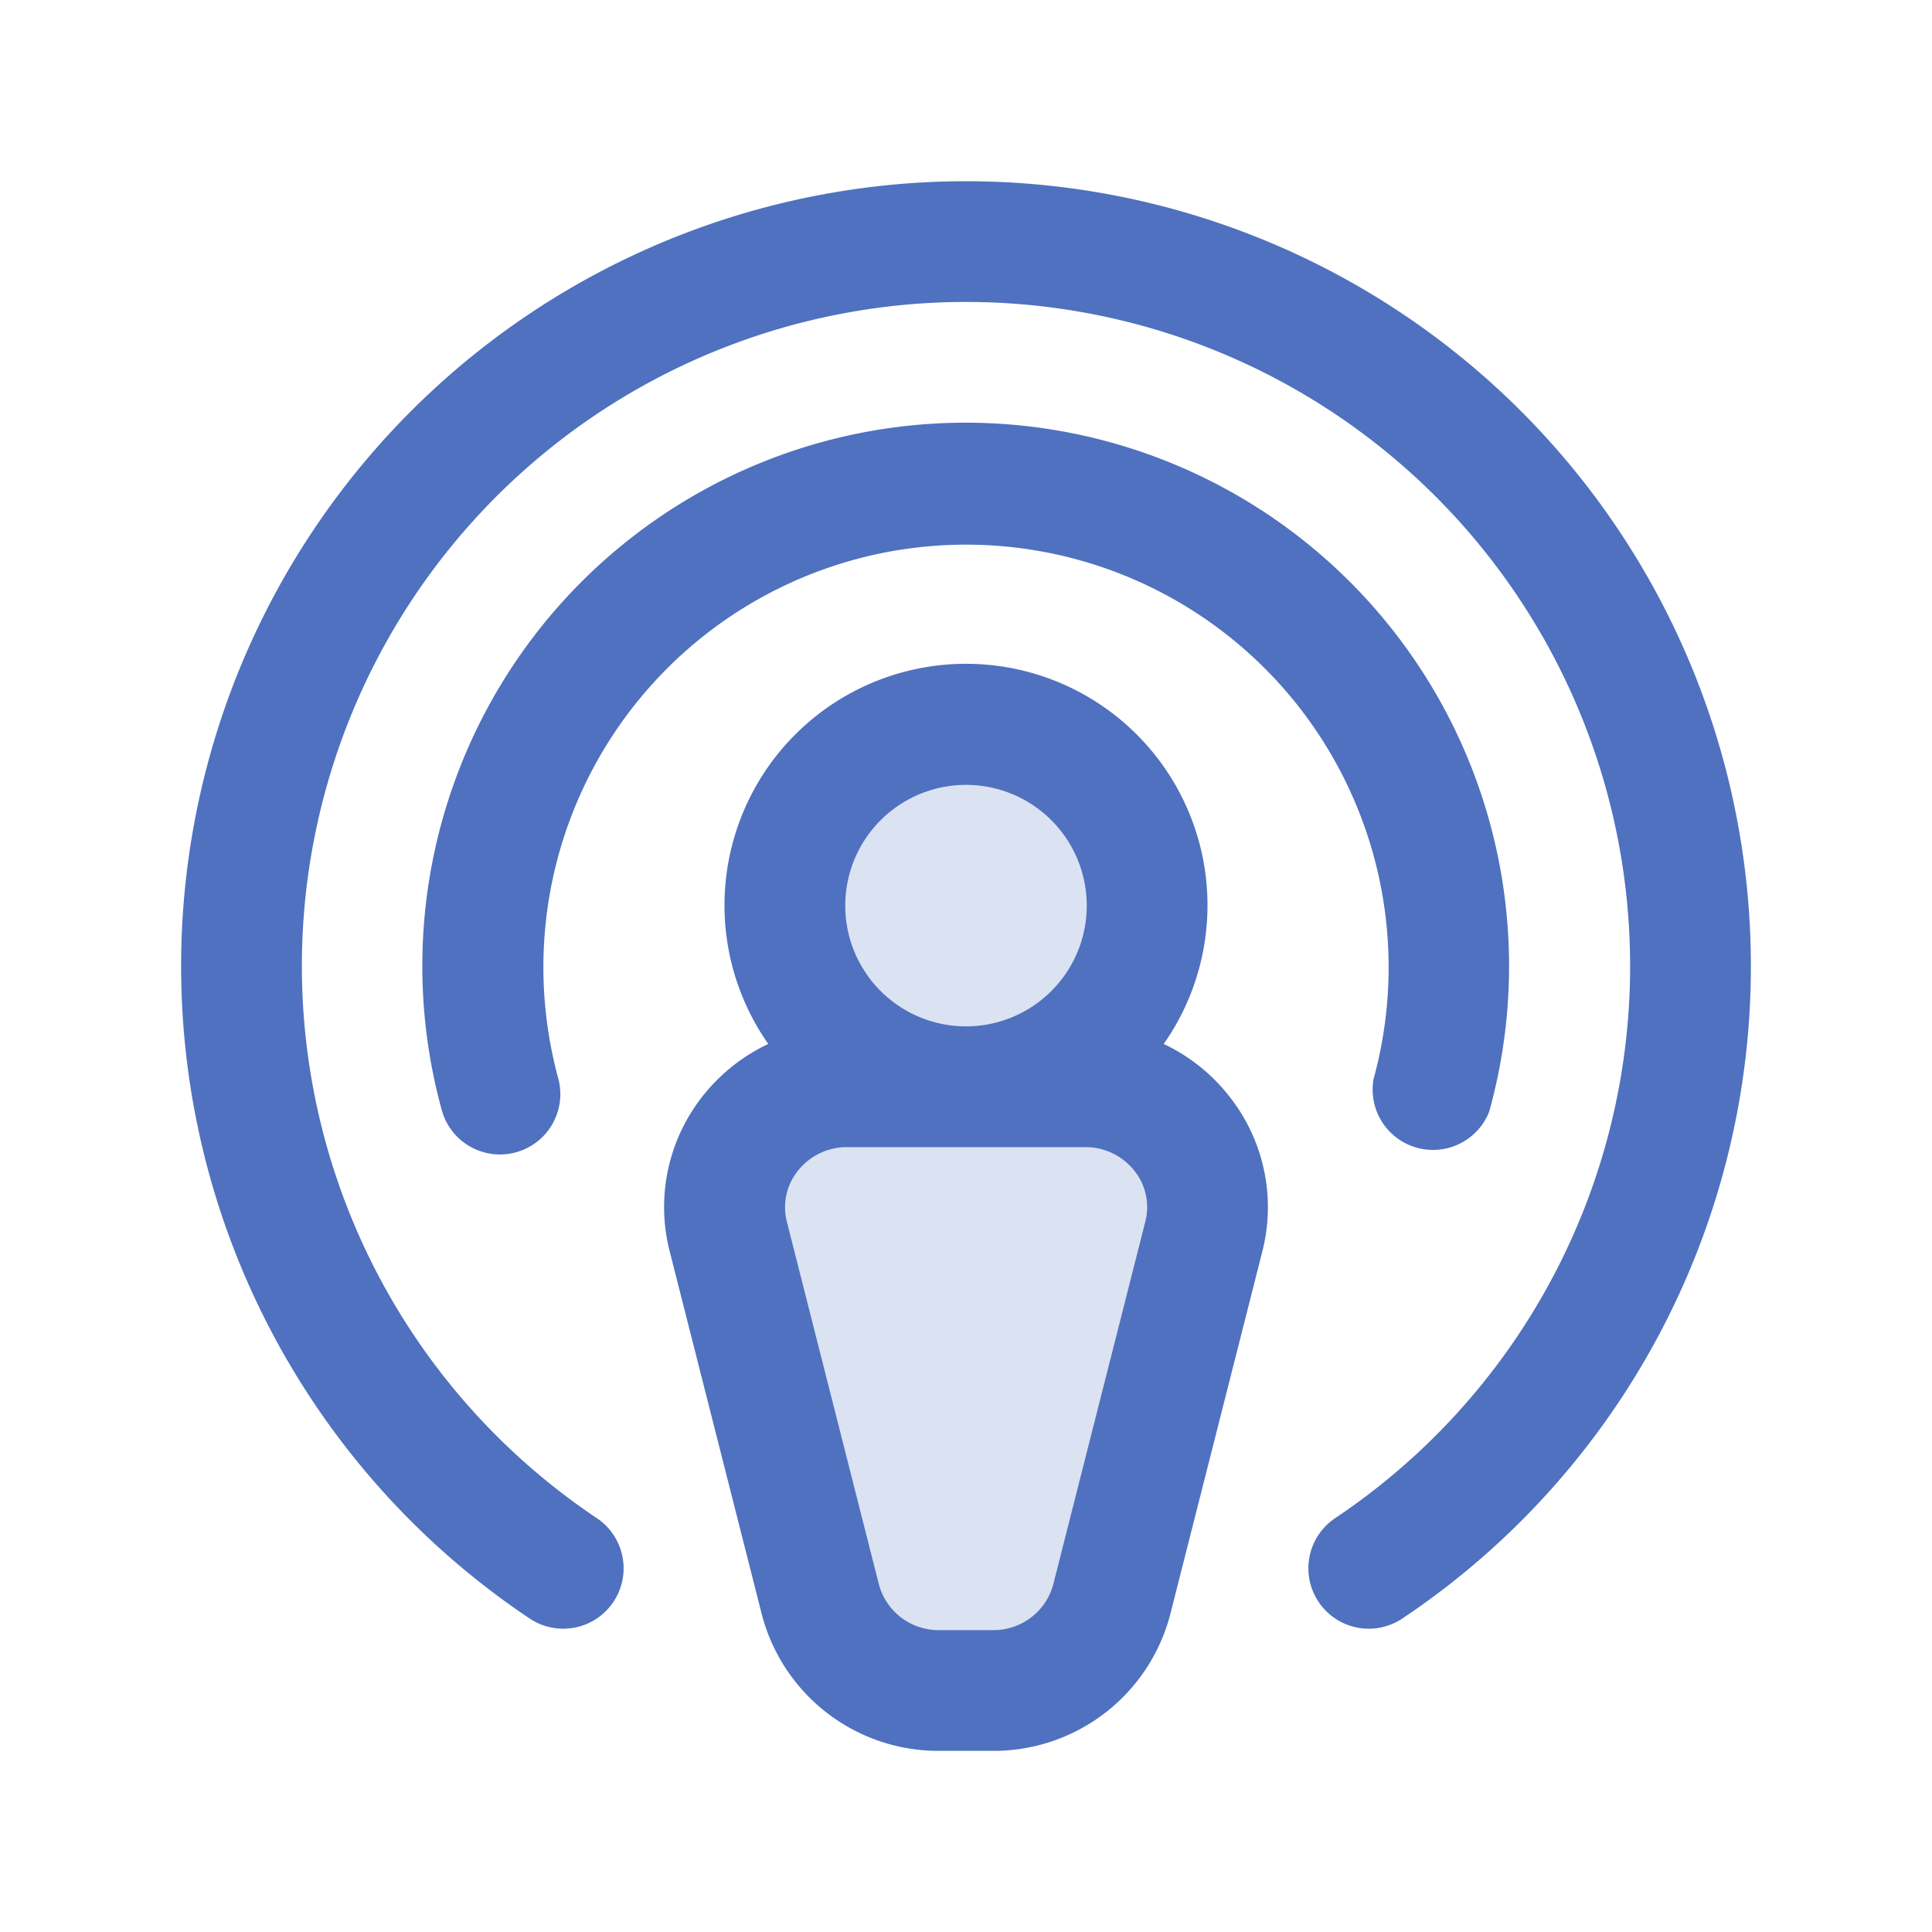 <svg xmlns="http://www.w3.org/2000/svg" viewBox="0 0 256 256" fill="#4F71BF"><path d="M104,120a24,24,0,1,1,24,24A24,24,0,0,1,104,120Zm39.75,24h-31.5a16.06,16.06,0,0,0-15.76,19.88l12.19,48A16.2,16.2,0,0,0,124.44,224h7.12a16.2,16.2,0,0,0,15.76-12.12l12.19-48A16.06,16.06,0,0,0,143.75,144Z" opacity="0.2"/><path d="M154.2,138.33a32,32,0,1,0-52.4,0,24.18,24.18,0,0,0-8.76,7,23.68,23.68,0,0,0-4.3,20.49l12.18,48A24.18,24.18,0,0,0,124.44,232h7.12a24.18,24.18,0,0,0,23.52-18.15l12.18-48a23.68,23.68,0,0,0-4.3-20.49A24.18,24.18,0,0,0,154.2,138.33ZM128,104a16,16,0,1,1-16,16A16,16,0,0,1,128,104Zm23.75,57.91-12.18,48a8.18,8.18,0,0,1-8,6.09h-7.12a8.18,8.18,0,0,1-8-6.09l-12.18-48a7.71,7.71,0,0,1,1.42-6.73,8.26,8.26,0,0,1,6.58-3.18h31.5a8.26,8.26,0,0,1,6.58,3.18A7.71,7.71,0,0,1,151.75,161.91ZM72,128a56.31,56.31,0,0,0,2,15,8,8,0,0,1-15.41,4.29,72,72,0,1,1,138.74,0A8,8,0,0,1,182,143,56,56,0,1,0,72,128Zm160,0a103.92,103.92,0,0,1-46.18,86.46,8,8,0,0,1-8.9-13.3,88,88,0,1,0-97.84,0,8,8,0,0,1-8.9,13.3A104,104,0,1,1,232,128Z"/></svg>